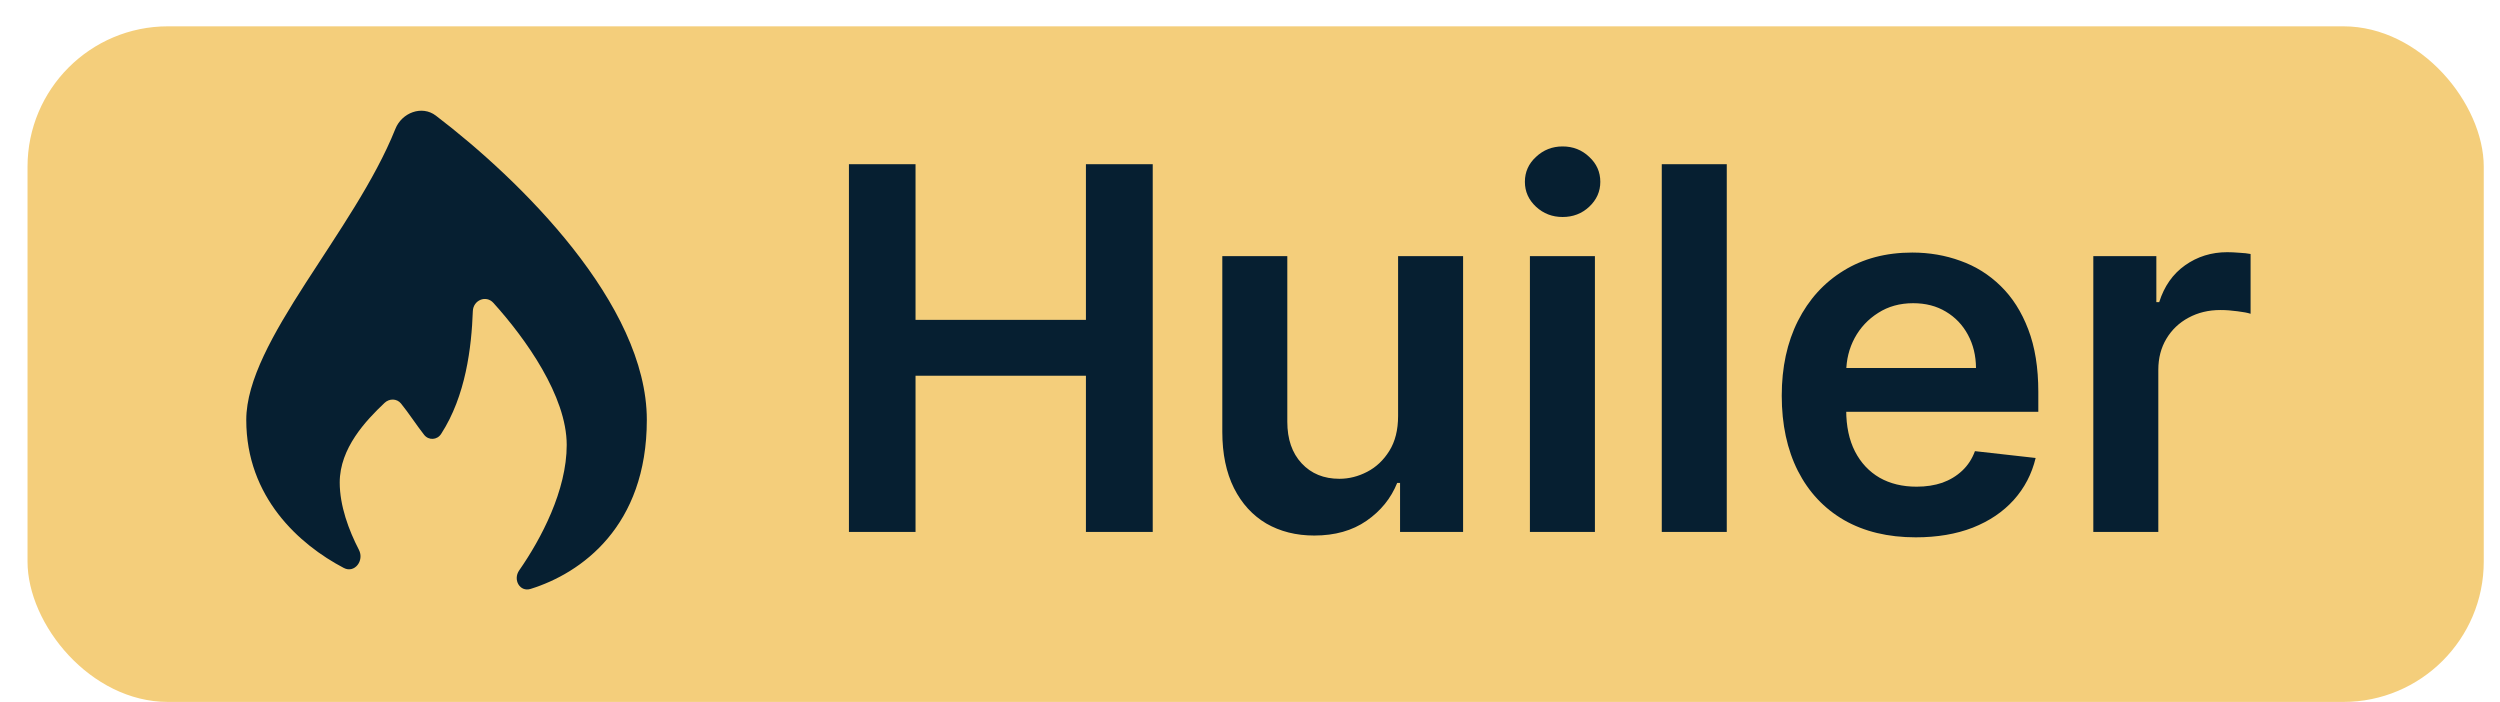 <svg width="89" height="25" viewBox="0 0 89 25" fill="none" xmlns="http://www.w3.org/2000/svg">
<rect x="0.98" y="0.937" width="87.442" height="24.052" rx="5" fill="#F4CE7B"/>
<path d="M30.222 18.937V5.846H32.593V11.388H38.659V5.846H41.037V18.937H38.659V13.376H32.593V18.937H30.222ZM49.772 14.808V9.119H52.086V18.937H49.842V17.192H49.74C49.518 17.742 49.154 18.191 48.647 18.541C48.144 18.89 47.524 19.065 46.787 19.065C46.143 19.065 45.575 18.922 45.08 18.637C44.59 18.347 44.207 17.927 43.93 17.378C43.653 16.823 43.514 16.154 43.514 15.37V9.119H45.828V15.012C45.828 15.635 45.998 16.129 46.339 16.495C46.68 16.862 47.128 17.045 47.682 17.045C48.023 17.045 48.353 16.962 48.672 16.796C48.992 16.63 49.254 16.382 49.459 16.054C49.667 15.722 49.772 15.306 49.772 14.808ZM54.465 18.937V9.119H56.779V18.937H54.465ZM55.629 7.725C55.262 7.725 54.947 7.604 54.683 7.361C54.418 7.114 54.286 6.818 54.286 6.473C54.286 6.123 54.418 5.827 54.683 5.584C54.947 5.337 55.262 5.213 55.629 5.213C55.999 5.213 56.315 5.337 56.575 5.584C56.839 5.827 56.971 6.123 56.971 6.473C56.971 6.818 56.839 7.114 56.575 7.361C56.315 7.604 55.999 7.725 55.629 7.725ZM61.473 5.846V18.937H59.159V5.846H61.473ZM68.199 19.129C67.214 19.129 66.364 18.924 65.648 18.515C64.936 18.102 64.389 17.518 64.005 16.764C63.622 16.005 63.43 15.113 63.43 14.086C63.43 13.076 63.622 12.189 64.005 11.427C64.393 10.659 64.934 10.063 65.629 9.637C66.324 9.206 67.14 8.991 68.077 8.991C68.682 8.991 69.253 9.089 69.79 9.285C70.331 9.477 70.809 9.775 71.222 10.18C71.64 10.585 71.968 11.101 72.206 11.727C72.445 12.349 72.564 13.091 72.564 13.951V14.661H64.517V13.101H70.346C70.342 12.658 70.246 12.264 70.059 11.919C69.871 11.569 69.609 11.294 69.272 11.094C68.94 10.894 68.552 10.794 68.109 10.794C67.636 10.794 67.221 10.909 66.863 11.139C66.505 11.365 66.226 11.663 66.025 12.034C65.829 12.4 65.729 12.803 65.725 13.242V14.603C65.725 15.174 65.829 15.664 66.038 16.073C66.247 16.478 66.539 16.789 66.914 17.007C67.289 17.22 67.728 17.326 68.231 17.326C68.567 17.326 68.872 17.279 69.145 17.186C69.417 17.088 69.654 16.945 69.854 16.757C70.054 16.57 70.206 16.338 70.308 16.061L72.469 16.304C72.332 16.875 72.072 17.373 71.689 17.799C71.309 18.221 70.824 18.549 70.231 18.784C69.639 19.014 68.961 19.129 68.199 19.129ZM74.522 18.937V9.119H76.766V10.755H76.868C77.047 10.189 77.354 9.752 77.788 9.445C78.227 9.134 78.728 8.978 79.29 8.978C79.418 8.978 79.561 8.985 79.719 8.998C79.881 9.006 80.015 9.021 80.121 9.042V11.171C80.023 11.137 79.868 11.107 79.655 11.081C79.446 11.052 79.243 11.037 79.047 11.037C78.626 11.037 78.246 11.128 77.91 11.311C77.577 11.49 77.315 11.74 77.124 12.059C76.932 12.379 76.836 12.748 76.836 13.165V18.937H74.522Z" fill="#061F31"/>
<path d="M23.027 14.948C23.027 18.74 20.693 20.404 18.89 20.965C18.506 21.085 18.253 20.637 18.483 20.306C19.268 19.178 20.175 17.458 20.175 15.84C20.175 14.101 18.709 12.049 17.565 10.783C17.304 10.493 16.847 10.685 16.833 11.075C16.786 12.366 16.582 14.094 15.703 15.449C15.562 15.667 15.261 15.685 15.1 15.481C14.826 15.133 14.551 14.704 14.276 14.366C14.128 14.183 13.861 14.181 13.691 14.342C13.025 14.972 12.094 15.954 12.094 17.177C12.094 18.005 12.415 18.874 12.777 19.573C12.977 19.958 12.622 20.421 12.239 20.219C10.65 19.386 8.767 17.697 8.767 14.948C8.767 12.144 12.608 8.259 14.075 4.589C14.306 4.01 15.02 3.738 15.516 4.116C18.52 6.405 23.027 10.829 23.027 14.948Z" fill="#061F31"/>
</svg>
